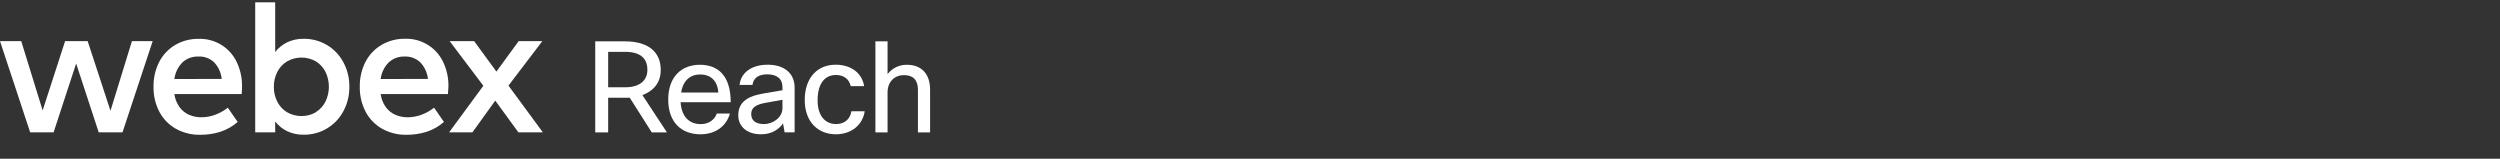 <svg width="378" height="24" viewBox="0 0 378 24" fill="none" xmlns="http://www.w3.org/2000/svg">
<rect x="0" y="0" width="378" height="24" fill="#333333" stroke="none"/>
<path d="M19.948 6.219H23.085L18.523 20.008H14.924L11.514 9.602L8.105 20.008H4.562L0 6.219H3.211L6.448 16.698L9.844 6.219H13.254L16.706 16.754L19.948 6.219Z" fill="white"/>
<path d="M36.542 14.22H26.365C26.459 14.931 26.726 15.608 27.142 16.192C27.511 16.704 28.01 17.106 28.588 17.358C29.176 17.612 29.811 17.74 30.452 17.733C31.163 17.73 31.867 17.602 32.532 17.353C33.222 17.101 33.867 16.738 34.44 16.279L35.938 18.437C35.174 19.103 34.285 19.609 33.322 19.926C32.334 20.236 31.303 20.389 30.267 20.379C28.991 20.404 27.73 20.095 26.611 19.481C25.552 18.888 24.686 18.004 24.112 16.935C23.496 15.762 23.187 14.453 23.215 13.128C23.188 11.816 23.485 10.518 24.078 9.348C24.629 8.283 25.47 7.396 26.503 6.788C27.588 6.164 28.822 5.848 30.072 5.873C31.253 5.841 32.417 6.149 33.427 6.761C34.437 7.374 35.248 8.264 35.765 9.326C36.335 10.5 36.619 11.793 36.594 13.098C36.598 13.387 36.581 13.763 36.542 14.22ZM33.521 11.933C33.428 10.988 33.022 10.101 32.368 9.412C32.055 9.119 31.686 8.891 31.282 8.742C30.879 8.594 30.45 8.528 30.021 8.549C29.569 8.529 29.117 8.599 28.693 8.756C28.269 8.913 27.881 9.154 27.552 9.464C26.9 10.143 26.484 11.013 26.365 11.946L33.521 11.933Z" fill="white"/>
<path d="M49.416 6.797C50.466 7.418 51.327 8.314 51.906 9.387C52.526 10.531 52.841 11.815 52.821 13.116C52.841 14.415 52.526 15.698 51.906 16.84C51.327 17.919 50.463 18.817 49.408 19.439C48.354 20.061 47.149 20.381 45.925 20.366C45.066 20.384 44.214 20.206 43.434 19.844C42.72 19.5 42.095 18.994 41.609 18.368V20.008H38.588V0.35H41.609V7.859C42.097 7.237 42.722 6.735 43.434 6.392C44.213 6.027 45.065 5.846 45.925 5.865C47.152 5.85 48.36 6.173 49.416 6.797ZM47.768 16.944C48.394 16.559 48.899 16.003 49.222 15.343C49.554 14.646 49.726 13.885 49.726 13.114C49.726 12.342 49.554 11.581 49.222 10.884C48.897 10.225 48.393 9.67 47.768 9.283C47.103 8.903 46.35 8.703 45.584 8.703C44.818 8.703 44.065 8.903 43.4 9.283C42.773 9.664 42.264 10.213 41.933 10.867C41.574 11.566 41.393 12.343 41.406 13.129C41.392 13.913 41.573 14.688 41.933 15.386C42.264 16.04 42.773 16.589 43.4 16.97C44.065 17.35 44.818 17.55 45.584 17.55C46.35 17.55 47.103 17.35 47.768 16.97V16.944Z" fill="white"/>
<path d="M67.727 14.22H57.555C57.649 14.931 57.916 15.608 58.332 16.192C58.7 16.704 59.2 17.106 59.778 17.358C60.366 17.612 61.001 17.74 61.642 17.733C62.352 17.73 63.056 17.601 63.722 17.354C64.412 17.101 65.056 16.738 65.63 16.279L67.123 18.437C66.362 19.104 65.474 19.61 64.512 19.926C63.522 20.236 62.489 20.389 61.452 20.379C60.176 20.403 58.916 20.093 57.797 19.481C56.74 18.887 55.875 18.003 55.302 16.935C54.684 15.763 54.374 14.453 54.4 13.128C54.374 11.816 54.67 10.518 55.263 9.348C55.814 8.283 56.655 7.396 57.689 6.788C58.779 6.155 60.023 5.834 61.284 5.861C62.464 5.829 63.628 6.138 64.637 6.751C65.647 7.363 66.459 8.252 66.976 9.313C67.546 10.487 67.83 11.78 67.805 13.085C67.788 13.387 67.757 13.763 67.727 14.22ZM64.706 11.933C64.607 10.994 64.2 10.114 63.55 9.43C63.238 9.134 62.871 8.904 62.469 8.753C62.067 8.602 61.639 8.532 61.21 8.549C60.758 8.528 60.307 8.598 59.883 8.755C59.459 8.913 59.071 9.154 58.742 9.464C58.088 10.141 57.672 11.012 57.555 11.946L64.706 11.933Z" fill="white"/>
<path d="M82.077 20.008H78.379L74.883 15.213L71.43 20.008H67.904L73.083 12.969L67.986 6.219H71.689L75.056 10.824L78.422 6.219H82L76.881 12.943L82.077 20.008Z" fill="white"/>
<path d="M98.549 20.021L95.222 14.782H91.954V20.021H90V6.25H94.457C97.959 6.25 99.904 7.797 99.904 10.574C99.904 12.662 98.64 13.809 97.135 14.383L100.844 20.021H98.549ZM91.954 7.838V13.194H94.557C96.703 13.194 97.884 12.179 97.884 10.574C97.884 8.795 96.811 7.838 94.499 7.838H91.954Z" fill="white"/>
<path d="M110.366 17.153C109.867 18.966 108.303 20.305 105.908 20.305C103.081 20.305 101.035 18.541 101.035 15.049C101.035 11.589 103.064 9.793 105.817 9.793C108.57 9.793 110.482 11.44 110.482 15.456H102.906C103.056 17.752 104.303 18.766 105.967 18.766C107.172 18.766 108.087 18.076 108.378 17.161H110.366V17.153ZM102.989 13.993H108.611C108.478 12.138 107.389 11.257 105.858 11.257C104.378 11.265 103.272 12.163 102.989 13.993Z" fill="white"/>
<path d="M111.821 12.845C112.012 11.007 113.601 9.784 116.087 9.784C118.69 9.784 120.146 11.181 120.146 13.227V20.013H118.632L118.399 18.657C117.751 19.572 116.678 20.304 115.073 20.304C112.894 20.304 111.63 19.082 111.63 17.452C111.63 15.639 112.719 14.599 115.397 14.142L118.308 13.643V13.152C118.308 11.93 117.484 11.239 116.012 11.239C114.599 11.239 113.908 11.855 113.775 12.845H111.821ZM118.308 16.37V15.09L115.838 15.531C114.058 15.838 113.584 16.387 113.584 17.269C113.584 18.225 114.274 18.757 115.514 18.757C116.911 18.757 118.308 17.726 118.308 16.37Z" fill="white"/>
<path d="M130.74 16.828C130.474 18.757 128.844 20.304 126.383 20.304C123.746 20.304 121.676 18.491 121.676 15.123C121.676 11.797 123.547 9.784 126.358 9.784C128.611 9.784 130.333 10.99 130.657 13.019H128.628C128.379 11.93 127.555 11.339 126.391 11.339C124.769 11.339 123.622 12.545 123.622 15.181C123.622 17.61 124.861 18.757 126.416 18.757C127.638 18.757 128.537 18.067 128.728 16.828H130.74Z" fill="white"/>
<path d="M132.362 20.021V6.25H134.2V11.206C134.924 10.267 135.98 9.793 137.111 9.793C139.273 9.793 140.629 11.115 140.629 13.543V20.021H138.791V13.552C138.791 12.063 138.026 11.356 136.67 11.356C135.315 11.356 134.2 12.312 134.2 13.959V20.021H132.362Z" fill="white"/>
</svg>
